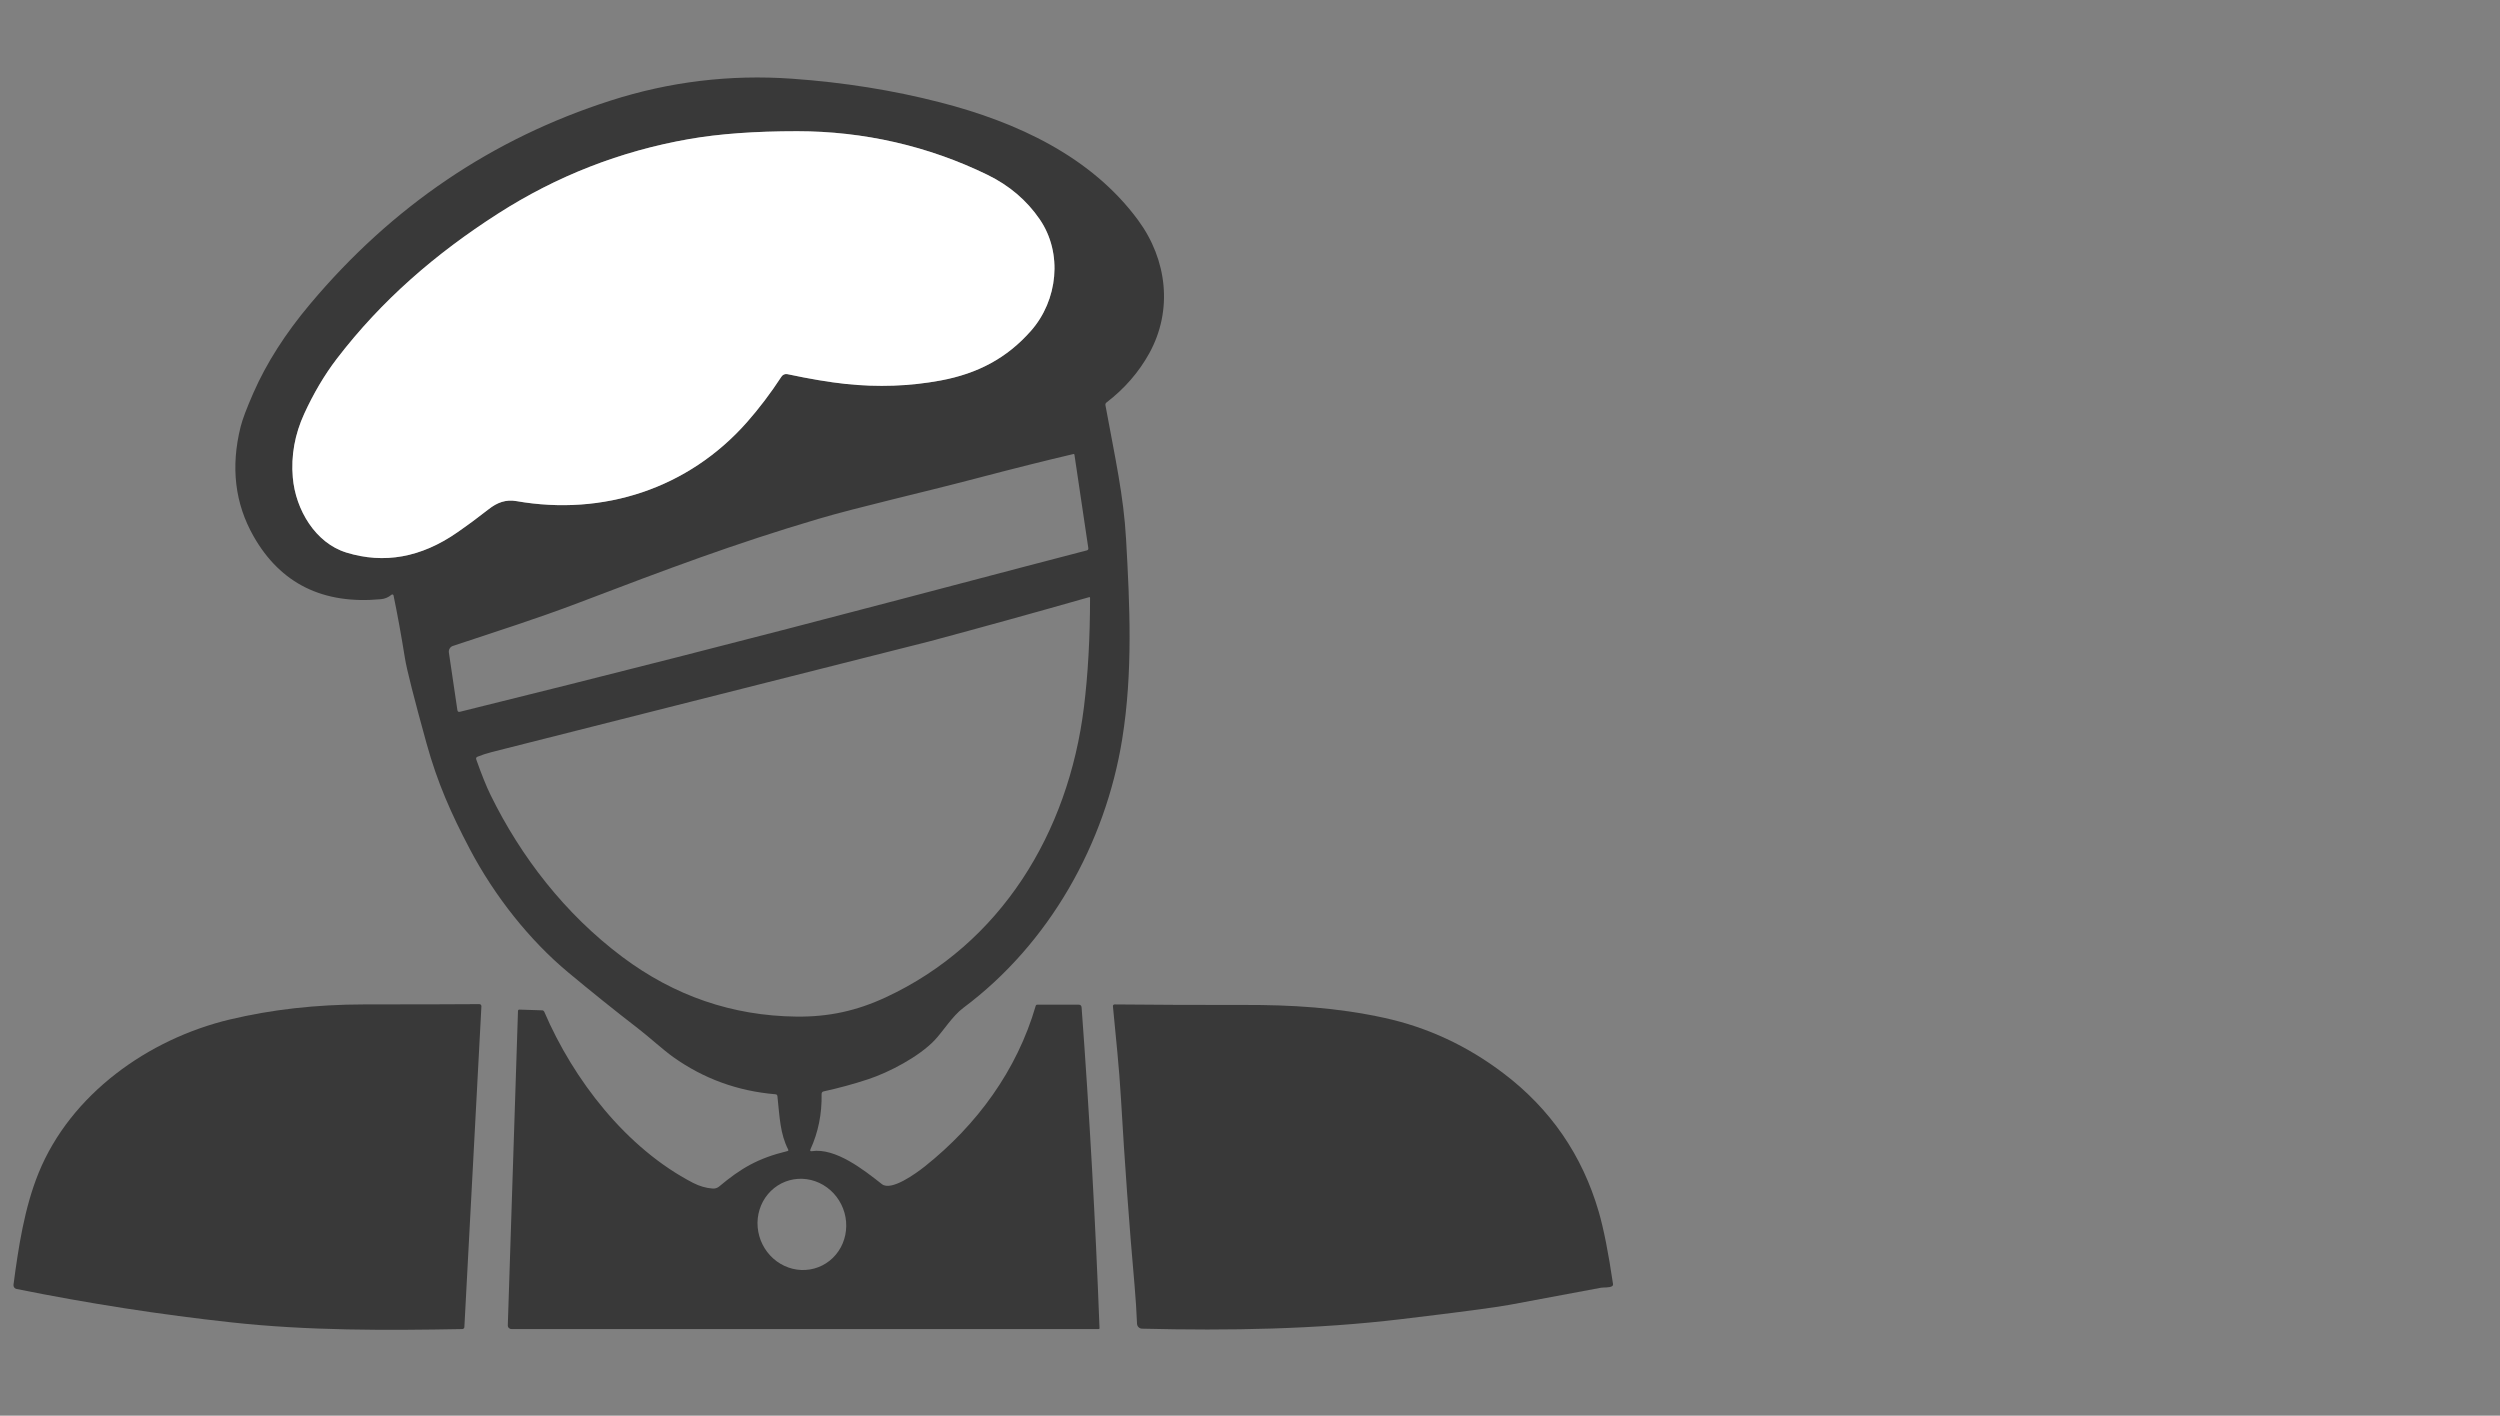 <svg width="83" height="47" viewBox="0 0 83 47" fill="none" xmlns="http://www.w3.org/2000/svg">
<rect x="0" y="0" width="83" height="47" fill="#808080" stroke="none"/>
<path d="M26.167 38.164C25.9 37.636 25.887 37.114 25.81 36.392C25.805 36.354 25.784 36.334 25.746 36.33C24.492 36.225 23.361 35.813 22.352 35.095C22.001 34.844 21.575 34.447 21.174 34.138C20.396 33.537 19.623 32.916 18.854 32.275C17.577 31.209 16.422 29.753 15.598 28.19C14.976 27.009 14.524 25.989 14.164 24.691C13.744 23.172 13.504 22.227 13.444 21.853C13.321 21.088 13.195 20.393 13.065 19.768C13.064 19.761 13.061 19.755 13.056 19.75C13.051 19.744 13.045 19.74 13.038 19.738C13.032 19.735 13.024 19.735 13.017 19.736C13.01 19.738 13.004 19.741 12.998 19.745C12.895 19.832 12.779 19.881 12.649 19.893C10.724 20.074 9.315 19.378 8.42 17.807C7.799 16.717 7.655 15.505 7.988 14.171C8.049 13.925 8.191 13.548 8.414 13.041C8.847 12.055 9.474 11.072 10.295 10.095C13.018 6.851 16.343 4.599 20.273 3.339C22.23 2.711 24.236 2.468 26.291 2.613C28.008 2.734 29.652 2.996 31.222 3.401C33.759 4.054 36.234 5.196 37.789 7.315C38.748 8.621 38.946 10.298 38.155 11.731C37.807 12.36 37.333 12.905 36.733 13.365C36.72 13.375 36.711 13.388 36.705 13.403C36.699 13.418 36.697 13.435 36.7 13.451C37.027 15.228 37.304 16.459 37.385 17.893C37.511 20.106 37.614 22.318 37.258 24.532C36.701 28.008 34.837 31.332 31.985 33.459C31.618 33.732 31.305 34.246 31.027 34.538C30.51 35.08 29.528 35.598 28.823 35.831C28.339 35.991 27.845 36.125 27.342 36.235C27.323 36.239 27.306 36.249 27.295 36.264C27.283 36.279 27.276 36.298 27.277 36.317C27.29 36.978 27.167 37.592 26.907 38.158C26.886 38.206 26.901 38.226 26.952 38.219C27.747 38.101 28.684 38.846 29.279 39.313C29.59 39.557 30.409 38.959 30.711 38.72C32.437 37.344 33.763 35.534 34.384 33.398C34.392 33.369 34.411 33.355 34.441 33.355H35.808C35.871 33.355 35.904 33.385 35.909 33.447C36.17 36.979 36.369 40.529 36.504 44.096C36.504 44.099 36.503 44.103 36.502 44.106C36.501 44.11 36.499 44.113 36.496 44.115C36.494 44.118 36.491 44.12 36.487 44.121C36.484 44.123 36.48 44.124 36.477 44.124H16.976C16.96 44.124 16.945 44.12 16.93 44.114C16.916 44.108 16.903 44.099 16.892 44.088C16.881 44.077 16.873 44.064 16.867 44.049C16.861 44.035 16.859 44.019 16.859 44.003L17.197 33.567C17.198 33.534 17.215 33.518 17.248 33.519L18.003 33.543C18.017 33.544 18.03 33.548 18.042 33.556C18.053 33.564 18.062 33.575 18.068 33.587C19.04 35.853 20.791 38.123 23.011 39.272C23.224 39.381 23.441 39.444 23.661 39.46C23.743 39.465 23.816 39.442 23.878 39.39C24.591 38.794 25.153 38.455 26.142 38.216C26.173 38.209 26.181 38.192 26.167 38.164ZM26.142 12.422C26.883 12.579 27.525 12.687 28.067 12.745C29.151 12.861 30.206 12.823 31.232 12.631C32.461 12.402 33.429 11.89 34.228 10.983C35.12 9.97 35.291 8.407 34.518 7.279C34.085 6.648 33.507 6.156 32.784 5.804C30.822 4.848 28.676 4.357 26.471 4.356C25.07 4.355 23.873 4.442 22.88 4.616C20.599 5.016 18.482 5.842 16.529 7.095C14.468 8.417 12.675 9.961 11.179 11.915C10.759 12.464 10.401 13.082 10.103 13.73C9.786 14.419 9.659 15.127 9.721 15.853C9.813 16.924 10.475 18.03 11.5 18.345C12.755 18.73 13.981 18.508 15.177 17.679C15.535 17.43 15.883 17.173 16.221 16.907C16.507 16.683 16.794 16.576 17.145 16.637C20.035 17.142 22.853 16.219 24.795 14.022C25.198 13.565 25.582 13.059 25.945 12.503C25.966 12.471 25.996 12.446 26.031 12.432C26.066 12.417 26.104 12.414 26.142 12.422ZM35.671 15.095C35.671 15.091 35.669 15.088 35.667 15.085C35.665 15.082 35.663 15.079 35.66 15.077C35.657 15.075 35.653 15.074 35.65 15.073C35.646 15.073 35.643 15.073 35.639 15.074C34.741 15.284 33.653 15.556 32.375 15.892C30.584 16.363 28.468 16.842 27.156 17.231C24.365 18.058 22.205 18.872 19.204 20.015C17.814 20.544 16.492 20.959 15.037 21.445C14.992 21.459 14.954 21.489 14.93 21.53C14.905 21.57 14.896 21.618 14.903 21.665L15.185 23.575C15.193 23.625 15.222 23.643 15.27 23.631C20.057 22.449 24.914 21.209 29.843 19.911C33.423 18.968 35.502 18.422 36.08 18.274C36.121 18.264 36.138 18.238 36.132 18.197L35.671 15.095ZM15.811 25.212C15.99 25.718 16.149 26.114 16.29 26.4C17.294 28.445 18.754 30.34 20.663 31.771C22.391 33.065 24.314 33.725 26.433 33.751C27.52 33.765 28.451 33.556 29.41 33.11C33.232 31.333 35.47 27.651 35.986 23.483C36.121 22.397 36.189 21.186 36.19 19.853C36.19 19.829 36.179 19.82 36.156 19.827C34.354 20.341 32.584 20.831 30.845 21.297C30.681 21.341 27.871 22.052 22.417 23.428C20.387 23.941 18.358 24.454 16.329 24.968C16.152 25.014 15.992 25.066 15.851 25.124C15.81 25.142 15.797 25.171 15.811 25.212ZM27.17 42.07C27.35 42.001 27.514 41.895 27.652 41.76C27.79 41.625 27.901 41.462 27.977 41.281C28.053 41.1 28.093 40.905 28.095 40.706C28.098 40.507 28.062 40.309 27.99 40.123C27.918 39.936 27.811 39.765 27.676 39.619C27.541 39.474 27.38 39.356 27.202 39.273C27.024 39.19 26.833 39.144 26.64 39.136C26.446 39.129 26.254 39.161 26.075 39.23C25.895 39.3 25.731 39.405 25.593 39.54C25.455 39.676 25.344 39.839 25.268 40.019C25.192 40.2 25.152 40.395 25.149 40.594C25.147 40.793 25.183 40.991 25.255 41.178C25.327 41.364 25.433 41.535 25.569 41.681C25.704 41.827 25.865 41.944 26.043 42.027C26.221 42.11 26.412 42.157 26.605 42.164C26.799 42.171 26.991 42.139 27.17 42.07Z" fill="#393939"/>
<path d="M26.141 12.422C26.104 12.414 26.066 12.418 26.031 12.432C25.995 12.447 25.966 12.472 25.945 12.504C25.582 13.059 25.198 13.566 24.795 14.022C22.853 16.219 20.035 17.142 17.145 16.637C16.794 16.576 16.506 16.683 16.221 16.908C15.883 17.174 15.535 17.431 15.177 17.679C13.981 18.509 12.755 18.731 11.5 18.345C10.474 18.031 9.813 16.925 9.721 15.854C9.659 15.128 9.786 14.42 10.103 13.731C10.401 13.083 10.759 12.464 11.179 11.915C12.674 9.962 14.468 8.418 16.529 7.096C18.482 5.843 20.599 5.016 22.879 4.617C23.872 4.443 25.07 4.356 26.471 4.356C28.676 4.357 30.822 4.848 32.784 5.804C33.507 6.157 34.085 6.649 34.518 7.28C35.291 8.408 35.12 9.971 34.228 10.984C33.429 11.89 32.461 12.402 31.232 12.632C30.206 12.823 29.151 12.861 28.067 12.746C27.525 12.688 26.883 12.58 26.141 12.422Z" fill="white"/>
<path d="M1.28 38.945C2.347 36.322 4.924 34.494 7.63 33.847C9.016 33.516 10.496 33.349 12.07 33.347C14.105 33.345 15.386 33.342 15.915 33.337C15.924 33.337 15.933 33.339 15.941 33.342C15.95 33.346 15.957 33.351 15.964 33.357C15.97 33.364 15.975 33.372 15.978 33.38C15.982 33.389 15.983 33.398 15.983 33.407L15.417 44.06C15.416 44.077 15.409 44.093 15.396 44.105C15.383 44.117 15.367 44.124 15.349 44.125C12.82 44.172 10.235 44.182 7.692 43.904C5.335 43.648 2.954 43.278 0.549 42.794C0.517 42.788 0.489 42.77 0.471 42.744C0.452 42.718 0.444 42.686 0.448 42.654C0.612 41.403 0.814 40.093 1.28 38.945Z" fill="#393939"/>
<path d="M37.667 42.671C37.49 40.677 37.34 38.612 37.216 36.475C37.157 35.438 37.043 34.412 36.949 33.407C36.948 33.399 36.949 33.391 36.951 33.384C36.954 33.377 36.958 33.37 36.963 33.364C36.968 33.358 36.975 33.354 36.982 33.351C36.989 33.348 36.997 33.346 37.005 33.347C38.399 33.361 39.83 33.367 41.297 33.364C42.88 33.361 44.374 33.446 45.968 33.795C47.397 34.109 48.712 34.721 49.914 35.633C51.477 36.818 52.531 38.35 53.078 40.23C53.243 40.799 53.401 41.598 53.552 42.629C53.557 42.662 53.545 42.688 53.515 42.705C53.423 42.757 53.235 42.738 53.153 42.753C51.971 42.977 50.957 43.166 50.112 43.321C49.637 43.408 48.445 43.566 46.536 43.794C43.705 44.134 40.808 44.183 37.915 44.112C37.872 44.111 37.831 44.093 37.8 44.063C37.769 44.033 37.751 43.992 37.749 43.948C37.732 43.524 37.704 43.098 37.667 42.671Z" fill="#393939"/>
</svg>
